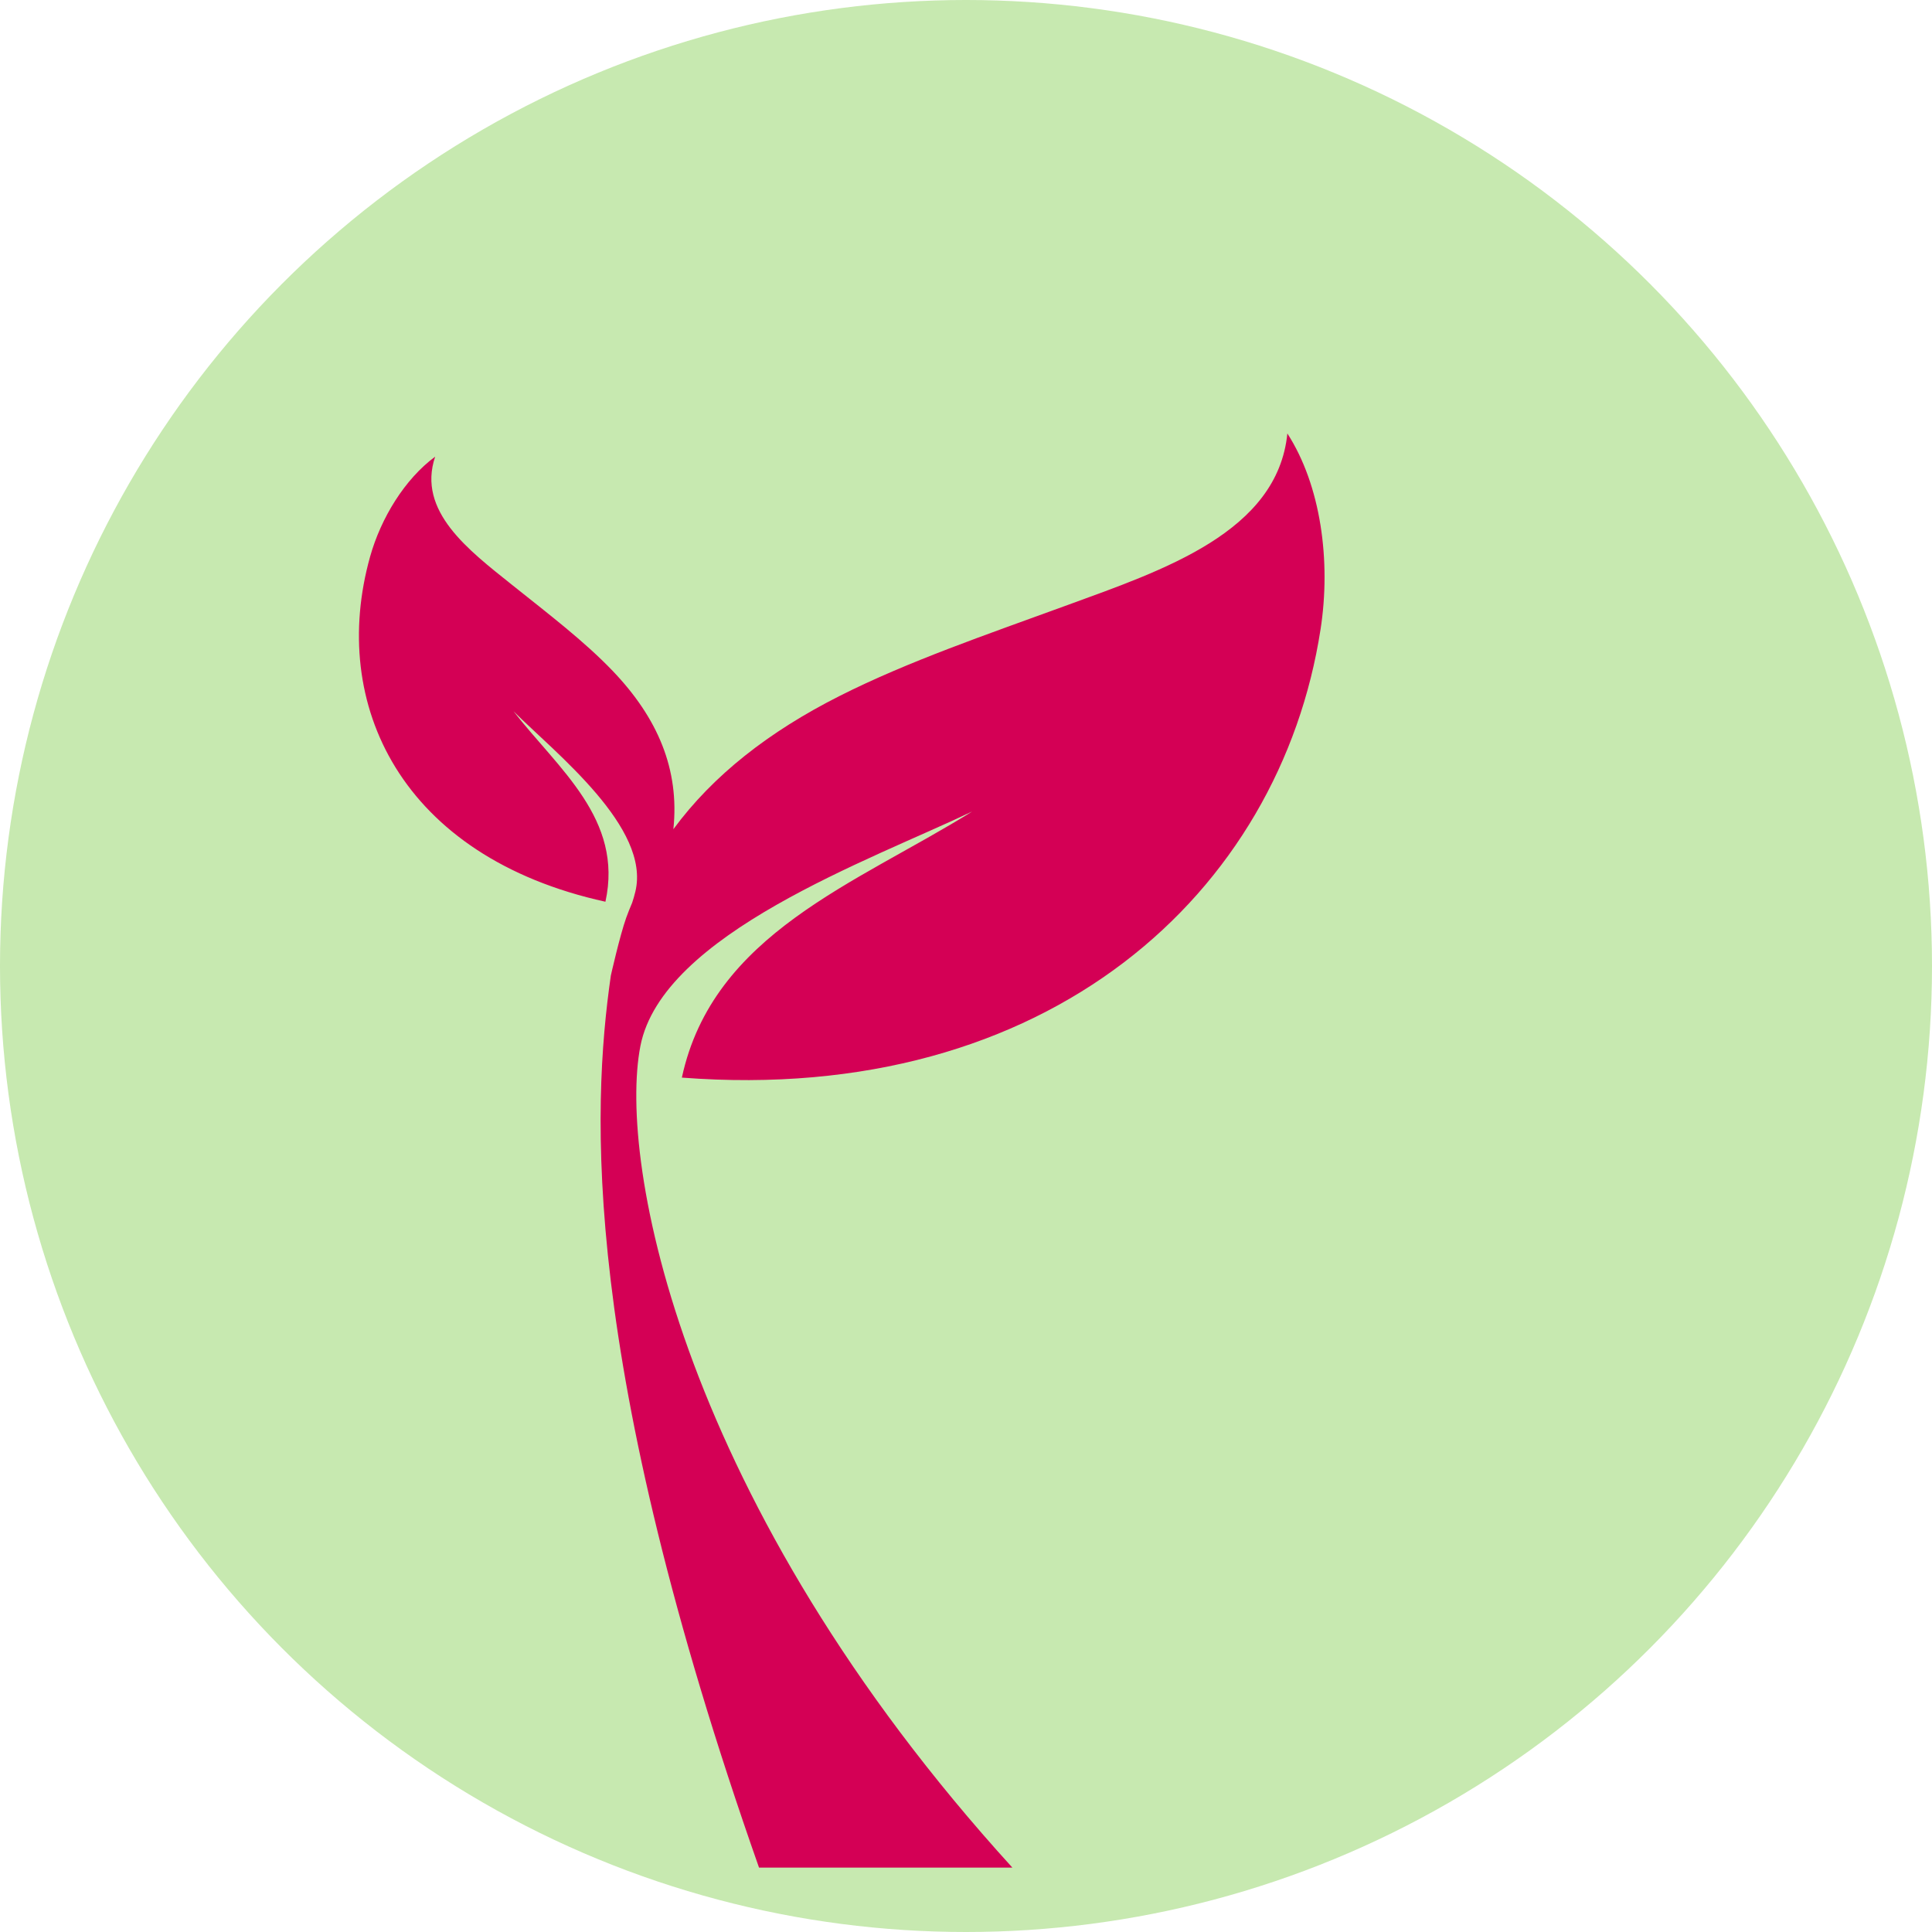 <svg xmlns="http://www.w3.org/2000/svg" viewBox="0 0 300 300">
  <circle cx="150" cy="150" r="150" fill="#8dd35f" opacity=".49"/>
  <path fill="#d40055" d="M205.05 97.75c-6.29 40.75-42.15 73.96-99.17 69.58 4.83-22.37 27.04-30.09 45.08-41.32-15.75 7.53-48.13 19-51.52 36.42-3.5 17.97 6.3 71.01 57.76 127.57h-39.34c-27.73-78.85-25.98-117.82-23.01-138.51 0 0 1.38-6.15 2.39-8.99.28-.79.6-1.55.92-2.32.19-.57.36-1.14.5-1.74 2.38-9.91-12.26-21.37-18.92-27.99 7 8.99 17.08 16.75 14.27 29.57-31.69-6.96-42.97-30.65-36.54-53.59 1.69-6.01 5.39-12.05 10.1-15.52-2.86 8.49 5.25 14.55 11.93 19.9 5.68 4.54 11.18 8.72 15.64 13.37 6.98 7.3 10.4 15.28 9.42 24.58 6.17-8.38 14.84-15.15 25.79-20.68 10.7-5.4 22.77-9.51 35.42-14.13 14.86-5.43 32.6-11.32 34.13-26.64 5.18 8.02 6.81 19.75 5.15 30.44z"/>
</svg>
